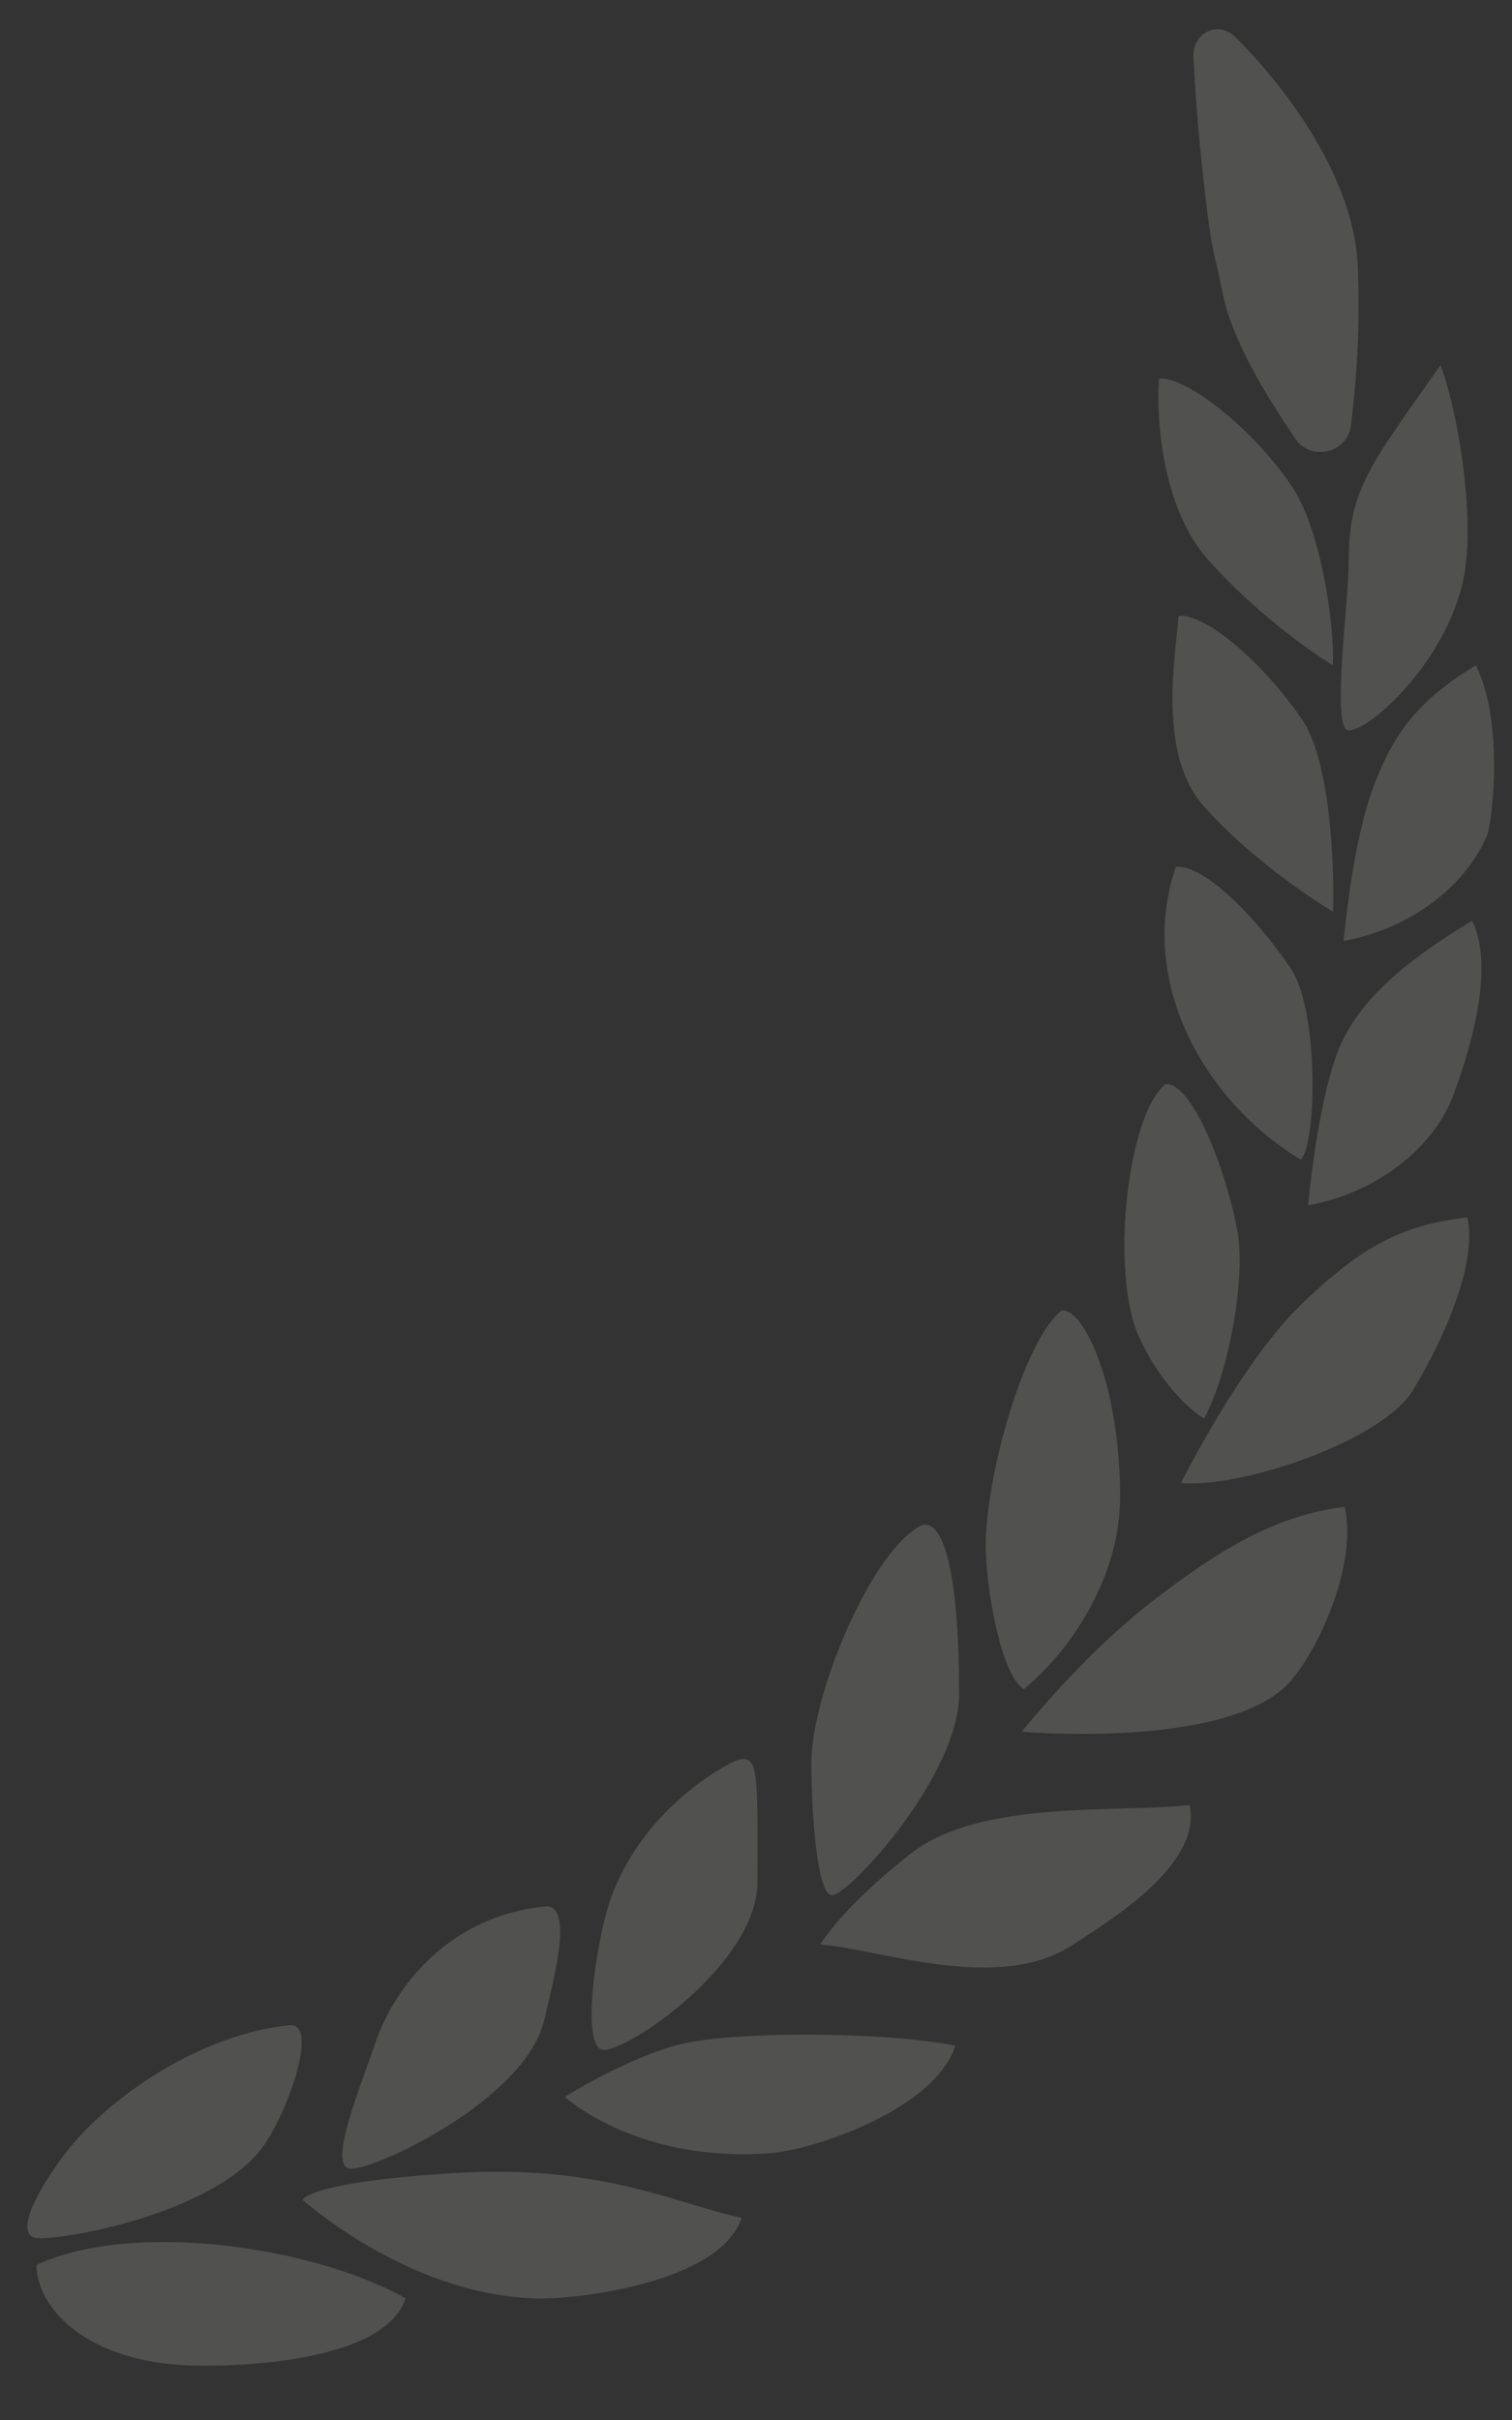 <?xml version="1.0" encoding="UTF-8"?> <svg xmlns:xlink="http://www.w3.org/1999/xlink" xmlns="http://www.w3.org/2000/svg" width="60" height="96" viewBox="0 0 60 96" fill="none"><rect x="0" y="0" width="60" height="96" fill="#333333" stroke="none"/><g opacity="0.15" fill="none"><path d="M53.875 10.486C53.712 7.108 51.135 3.566 49.02 1.469C48.336 0.791 47.311 1.305 47.359 2.268C47.52 5.531 47.953 8.969 48.097 9.687C48.274 10.575 48.185 10.042 48.541 11.731C48.913 13.498 50.171 15.59 51.409 17.413C52.021 18.314 53.47 17.972 53.605 16.891C53.819 15.175 53.995 12.975 53.875 10.486Z" fill="#FFFCFA"></path><path d="M58.142 22.573C58.494 20.125 57.816 16.204 57.164 14.486C54.41 18.397 53.521 19.412 53.521 22.218C53.521 23.906 52.81 28.972 53.521 28.972C54.434 28.972 57.652 25.981 58.142 22.573Z" fill="#FFFCFA"></path><path d="M59.007 33.149C58.054 35.37 55.7 36.905 53.319 37.325C53.319 37.325 53.65 33.504 54.475 31.282C55.299 29.061 56.288 27.774 58.563 26.395C59.675 28.582 59.239 32.526 59.007 33.149Z" fill="#FFFCFA"></path><path d="M57.598 43.636C56.645 45.858 54.292 47.392 51.911 47.813C51.911 47.813 52.242 43.991 53.066 41.77C53.89 39.548 56.14 37.906 58.414 36.526C59.527 38.714 57.831 43.014 57.598 43.636Z" fill="#FFFCFA"></path><path d="M55.926 55.367C54.445 57.278 49.271 59.024 46.861 58.832C46.861 58.832 49.274 54 51.66 51.723C54.045 49.446 55.57 48.612 58.229 48.291C58.756 50.688 56.307 54.823 55.926 55.367Z" fill="#FFFCFA"></path><path d="M51.061 66.849C48.948 68.962 42.957 68.886 40.547 68.695C40.547 68.695 42.946 65.674 45.701 63.541C48.456 61.408 50.705 60.095 53.364 59.774C53.891 62.172 52.189 65.723 51.061 66.849Z" fill="#FFFCFA"></path><path d="M42.592 77.138C39.659 79.093 34.961 77.329 32.551 77.138C32.551 77.138 33.439 75.627 36.194 73.494C38.949 71.361 44.546 71.926 47.205 71.605C47.732 74.002 43.919 76.254 42.592 77.138Z" fill="#FFFCFA"></path><path d="M30.678 85.403C26.59 85.758 23.657 84.248 22.413 83.181C22.413 83.181 24.634 81.774 26.767 81.152C28.9 80.53 35.299 80.604 37.914 81.152C37.076 83.714 32.266 85.265 30.678 85.403Z" fill="#FFFCFA"></path><path d="M21.344 91.18C16.99 91.091 13.257 88.337 12.013 87.27C12.013 87.27 12.191 86.559 18.056 86.204C23.921 85.848 26.816 87.431 29.431 87.979C28.593 90.541 22.938 91.213 21.344 91.18Z" fill="#FFFCFA"></path><path d="M7.759 93.844C3.404 93.756 1.449 91.534 1.449 89.845C5.421 88.029 12.585 89.183 16.094 91.174C15.256 93.735 9.352 93.877 7.759 93.844Z" fill="#FFFCFA"></path><path d="M47.914 22.173C46.097 20.106 45.876 16.547 45.992 15.025C46.891 14.884 49.49 16.719 51.234 19.245C52.375 20.897 52.953 24.584 52.894 26.393C51.992 25.847 49.732 24.24 47.914 22.173Z" fill="#FFFCFA"></path><path d="M47.74 31.946C45.923 29.879 46.653 25.957 46.77 24.436C47.669 24.294 49.913 25.998 51.658 28.524C52.798 30.175 52.958 34.358 52.9 36.167C51.997 35.621 49.557 34.013 47.74 31.946Z" fill="#FFFCFA"></path><path d="M51.206 38.393C52.347 40.045 52.259 45.363 51.617 46.002C47.744 43.662 45.121 38.886 46.658 34.394C47.556 34.253 49.462 35.868 51.206 38.393Z" fill="#FFFCFA"></path><path d="M45.17 52.967C44.067 50.446 44.726 44.258 46.238 43.014C47.137 42.872 48.458 45.68 49.08 48.702C49.485 50.668 48.725 54.567 47.781 56.271C46.878 55.726 45.792 54.389 45.17 52.967Z" fill="#FFFCFA"></path><path d="M39.117 61.32C39.117 58.568 40.604 53.233 42.116 51.989C43.015 51.847 44.45 55.007 44.449 59.365C44.449 62.653 42.396 65.565 40.628 67.008C39.725 66.462 39.117 63.009 39.117 61.32Z" fill="#FFFCFA"></path><path d="M32.197 69.939C32.197 67.186 34.597 61.496 36.552 60.519C37.529 60.163 38.063 62.826 38.062 67.184C38.062 70.472 33.61 75.264 32.997 75.182C32.384 75.1 32.197 71.627 32.197 69.939Z" fill="#FFFCFA"></path><path d="M24.191 75.451C25.063 72.841 27.212 70.829 29.167 69.853C30.145 69.497 30.057 70.294 30.056 74.652C30.056 77.94 24.813 81.435 23.925 81.317C23.036 81.198 23.657 77.051 24.191 75.451Z" fill="#FFFCFA"></path><path d="M14.859 81.138C15.731 78.528 18.059 75.984 21.613 75.628C22.857 75.504 21.88 78.827 21.613 80.071C20.924 83.287 14.77 86.144 13.882 86.026C12.993 85.907 14.325 82.737 14.859 81.138Z" fill="#FFFCFA"></path><path d="M2.606 85.403C4.281 83.219 7.934 80.694 11.488 80.339C12.732 80.215 11.311 84.159 10.244 85.403C8.104 87.9 2.335 88.898 1.446 88.78C0.558 88.661 1.446 86.913 2.606 85.403Z" fill="#FFFCFA"></path></g></svg> 